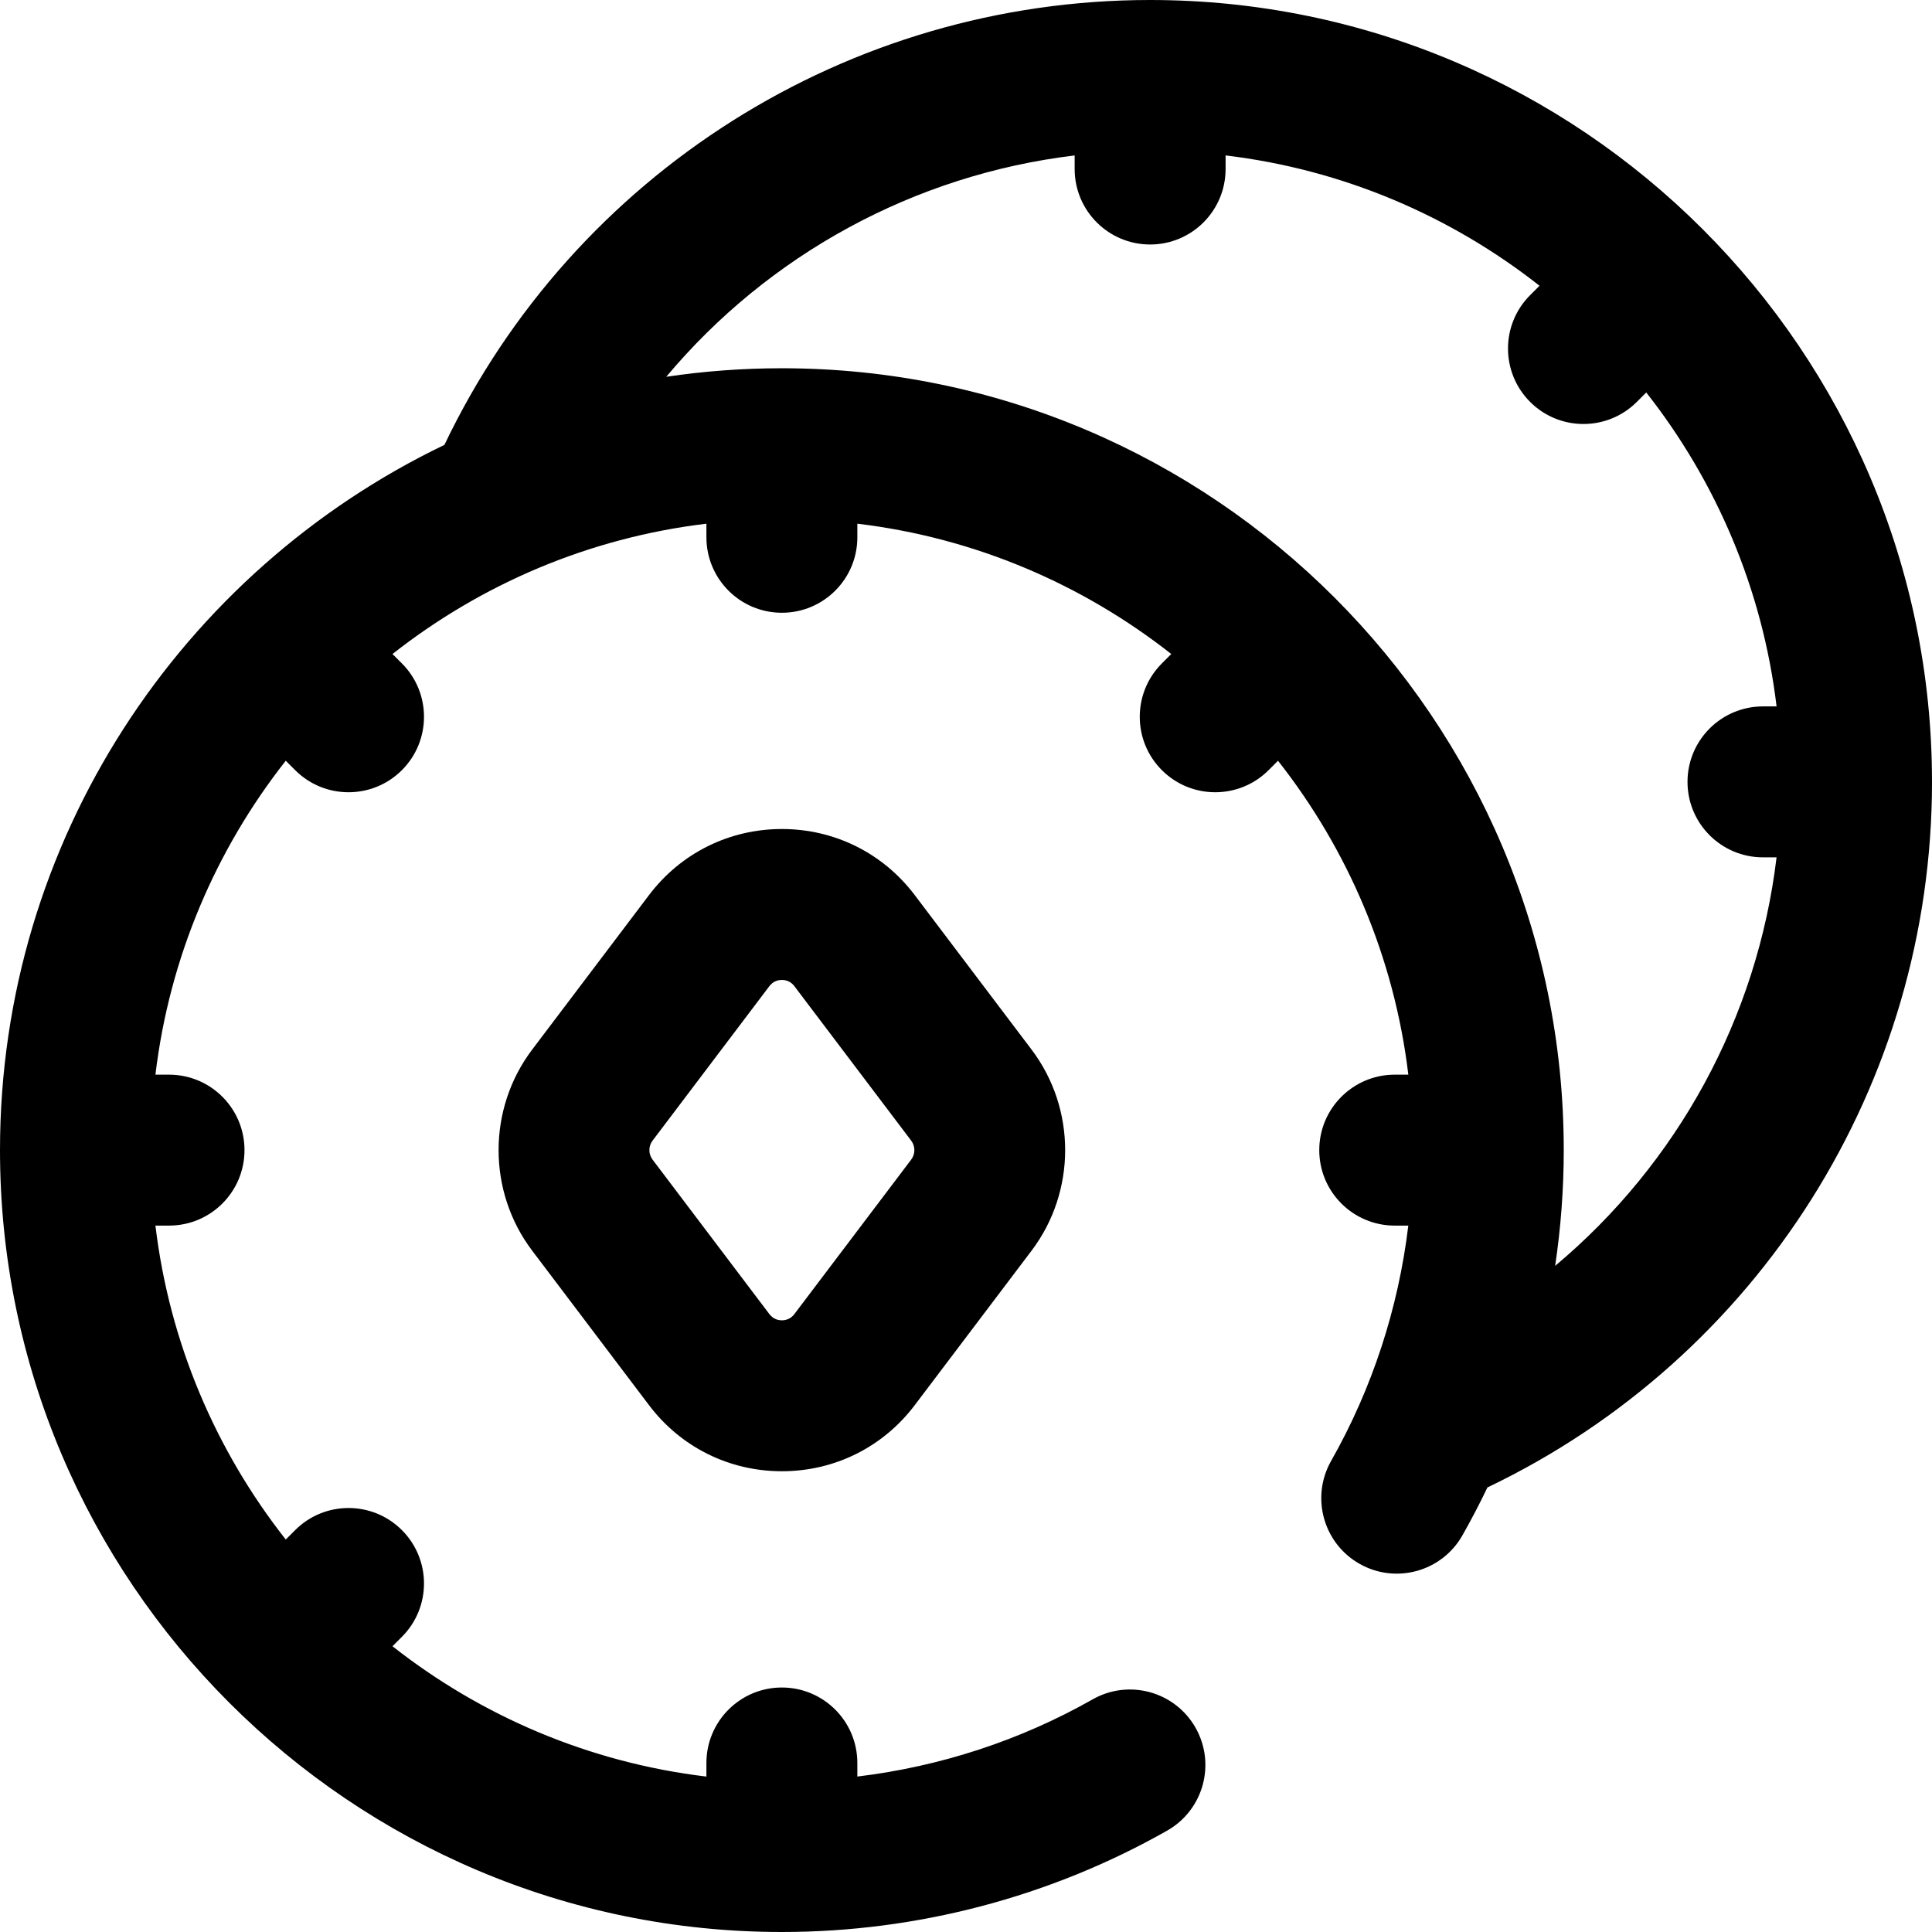 <svg id="Capa_1" enable-background="new 0 0 512 512" height="512" viewBox="0 0 512 512" width="512" xmlns="http://www.w3.org/2000/svg"><g><path d="m512 207.205c0-114.253-92.951-207.205-207.204-207.205-80.052 0-152.685 46.041-187.021 117.899-69.607 33.442-117.775 104.65-117.775 186.896 0 114.253 92.951 207.205 207.204 207.205 35.812 0 71.119-9.29 102.102-26.865 9.607-5.45 12.978-17.657 7.527-27.264-5.448-9.607-17.656-12.978-27.264-7.528-19.185 10.883-40.439 17.825-62.365 20.459v-3.596c0-11.046-8.954-20-20-20s-20 8.954-20 20v3.604c-31.152-3.73-59.699-16.059-83.192-34.538l2.493-2.493c7.811-7.811 7.812-20.474.001-28.285s-20.474-7.809-28.284 0l-2.494 2.494c-18.479-23.493-30.808-52.041-34.538-83.193h3.604c11.046 0 20-8.954 20-20s-8.954-20-20-20h-3.604c3.73-31.152 16.059-59.699 34.538-83.193l2.494 2.494c3.905 3.905 9.023 5.857 14.142 5.857s10.237-1.953 14.143-5.858c7.811-7.811 7.81-20.474-.001-28.285l-2.493-2.493c23.493-18.479 52.041-30.808 83.192-34.538v3.604c0 11.046 8.954 20 20 20s20-8.954 20-20v-3.604c31.152 3.73 59.699 16.058 83.193 34.538l-2.493 2.494c-7.811 7.811-7.81 20.474.001 28.285 3.905 3.905 9.023 5.857 14.142 5.857s10.237-1.953 14.143-5.858l2.493-2.493c18.479 23.493 30.808 52.041 34.538 83.192h-3.605c-11.046 0-20 8.954-20 20s8.954 20 20 20h3.597c-2.634 21.927-9.575 43.181-20.458 62.365-5.45 9.607-2.08 21.814 7.527 27.264 9.604 5.45 21.814 2.08 27.264-7.528 2.36-4.161 4.571-8.399 6.63-12.706 71.831-34.348 117.823-106.905 117.823-186.984zm-99.87 128.26c1.511-10.121 2.28-20.374 2.28-30.669 0-114.253-92.952-207.205-207.205-207.205-10.409 0-20.641.772-30.643 2.261 27.087-32.33 65.71-53.549 108.234-58.656v3.599c0 11.046 8.954 20 20 20s20-8.954 20-20v-3.605c31.152 3.73 59.699 16.059 83.192 34.538l-2.493 2.493c-7.811 7.811-7.812 20.474-.001 28.285 3.906 3.906 9.023 5.858 14.143 5.858 5.118 0 10.237-1.953 14.142-5.857l2.494-2.494c18.479 23.493 30.808 52.041 34.538 83.193h-3.604c-11.046 0-20 8.954-20 20s8.954 20 20 20h3.6c-5.106 42.557-26.328 81.177-58.677 108.259z"/><path d="m207.205 219.697c-13.962 0-26.799 6.387-35.22 17.523l-30.962 40.943c-11.856 15.681-11.856 37.583.001 53.265l30.961 40.943c8.421 11.136 21.258 17.523 35.22 17.523 13.961 0 26.798-6.387 35.219-17.523l30.96-40.942c11.858-15.681 11.858-37.585 0-53.266l-30.96-40.943c-8.421-11.136-21.258-17.523-35.219-17.523zm34.274 87.605-30.96 40.943c-1.031 1.363-2.372 1.649-3.314 1.649-.943 0-2.284-.286-3.315-1.649l-30.96-40.942c-1.116-1.476-1.116-3.538-.001-5.014l30.961-40.943c1.031-1.363 2.372-1.649 3.315-1.649.942 0 2.283.286 3.314 1.649l30.96 40.943c1.117 1.476 1.117 3.537 0 5.013z"/></g></svg>